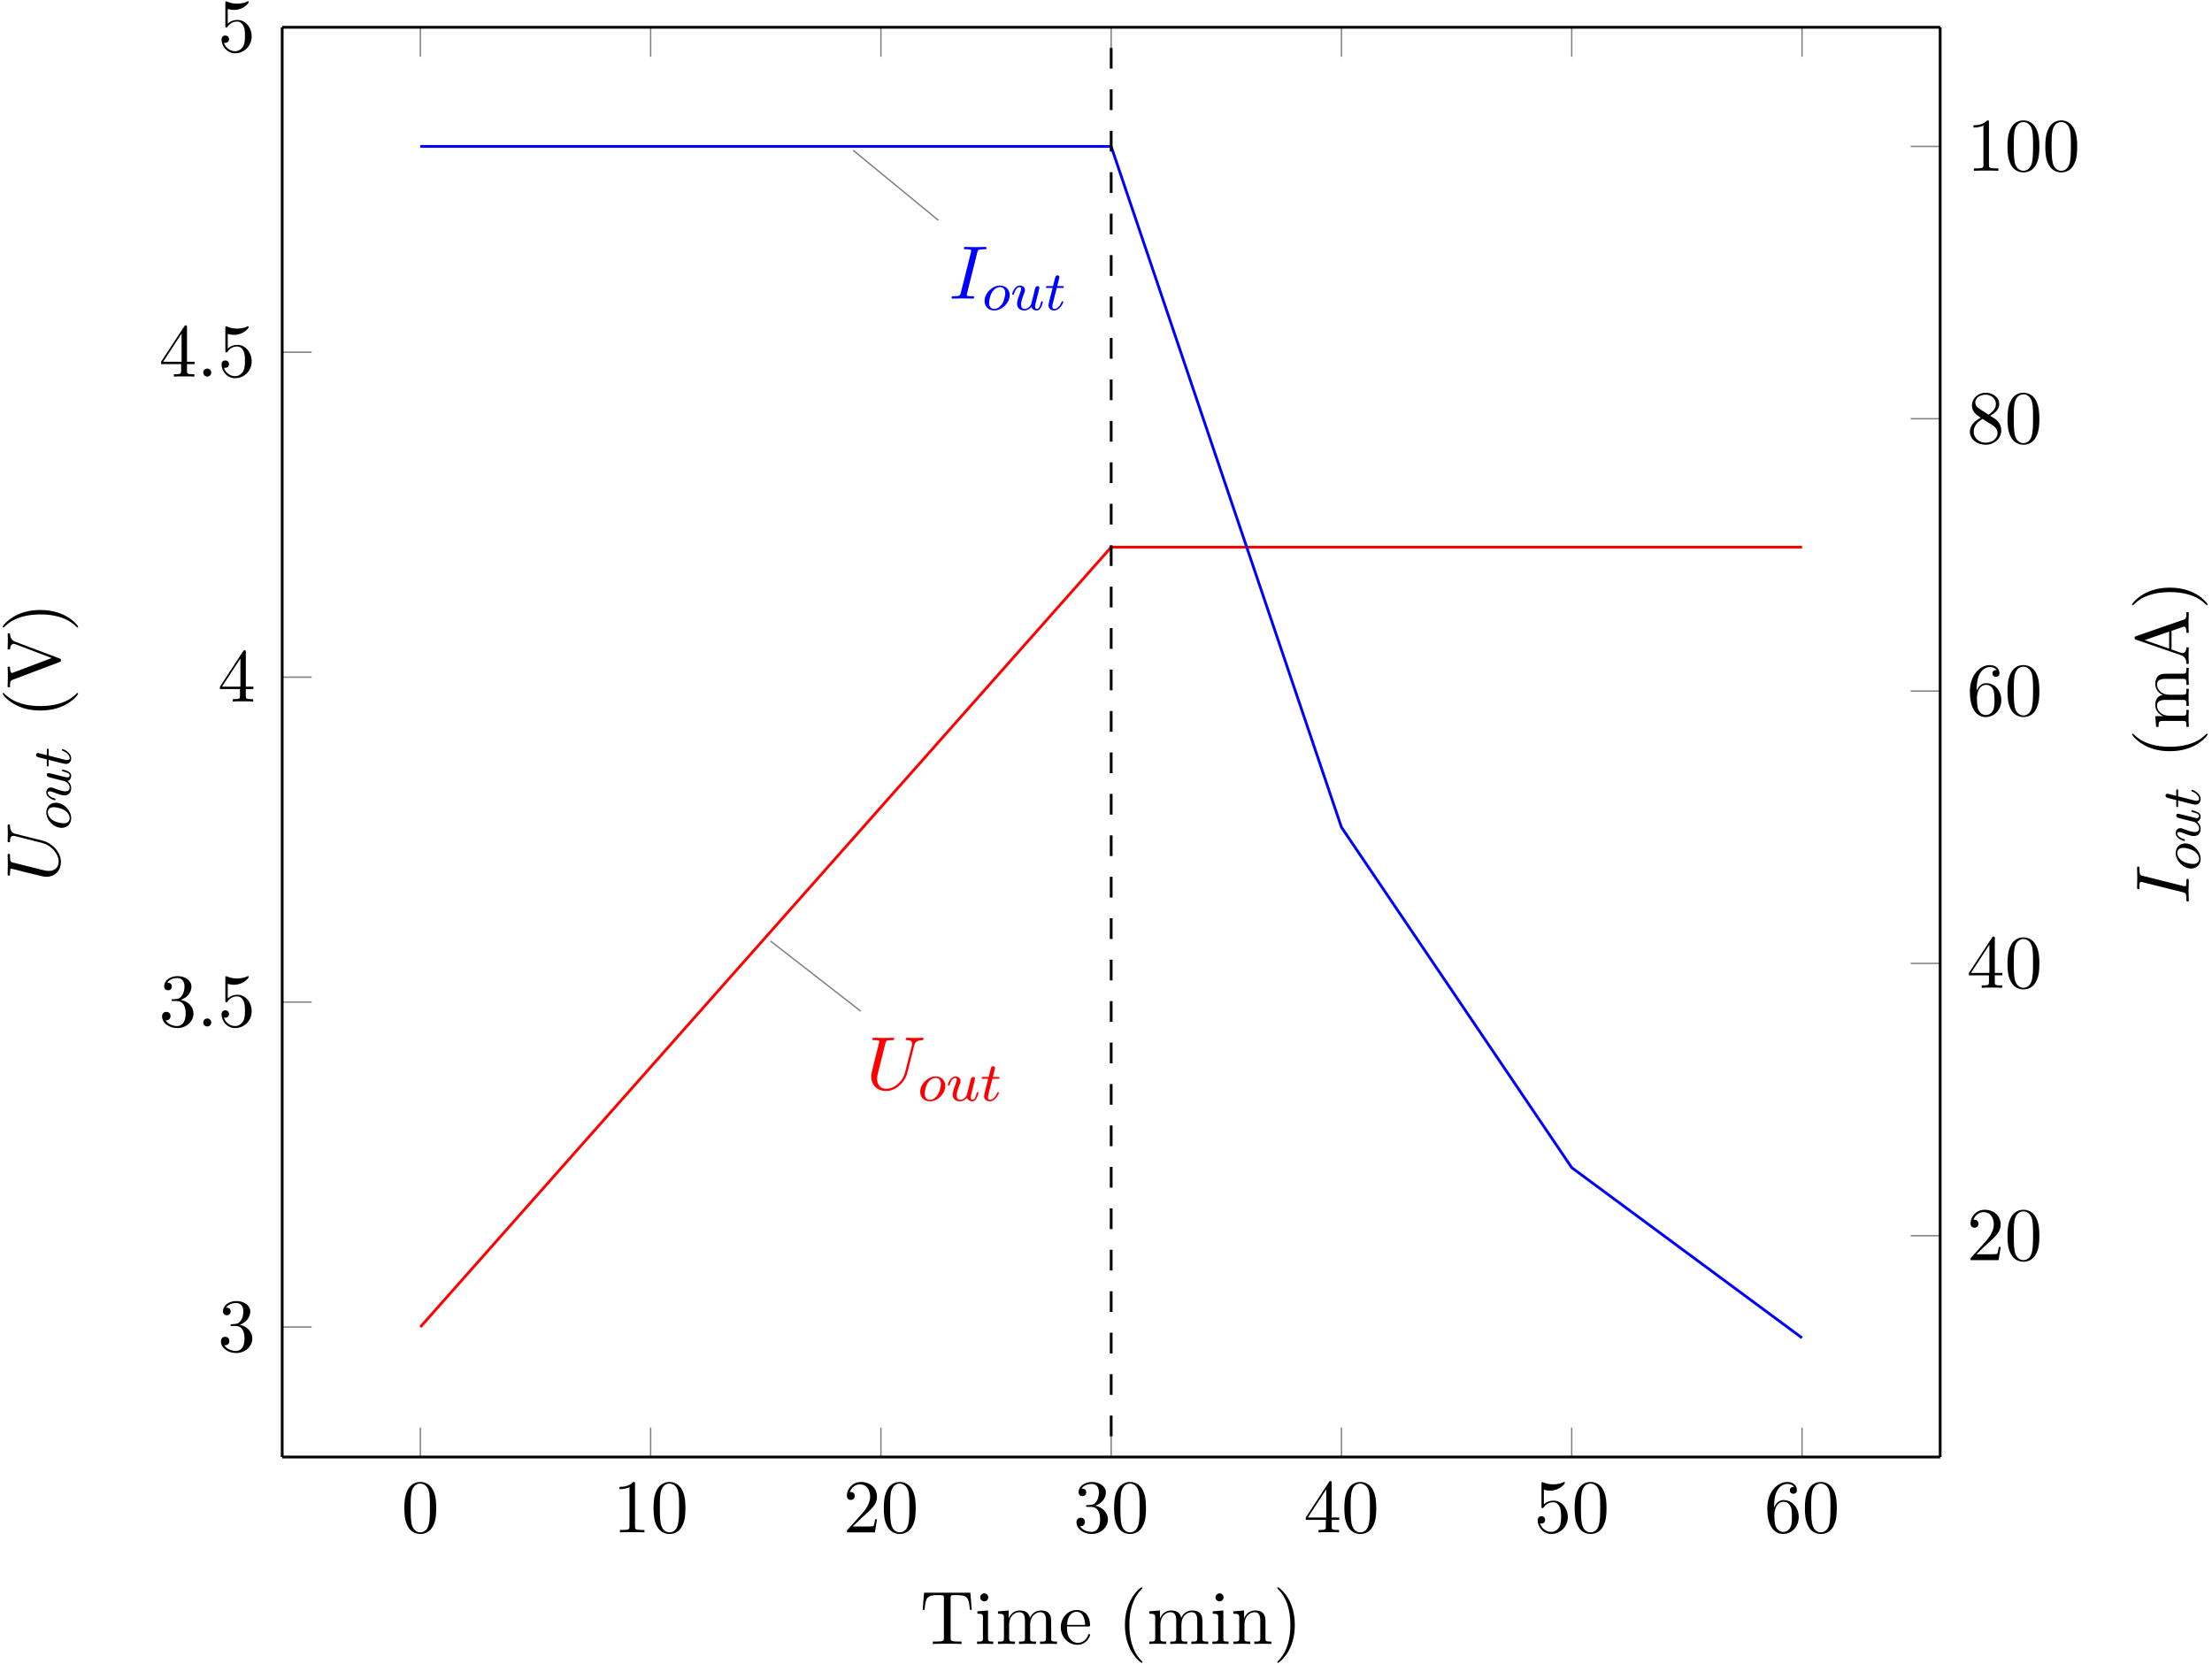 <?xml version="1.0" encoding="UTF-8"?>
<svg xmlns="http://www.w3.org/2000/svg" xmlns:xlink="http://www.w3.org/1999/xlink" width="319pt" height="240pt" viewBox="0 0 319 240" version="1.1">
<defs>
<g>
<symbol overflow="visible" id="glyph0-0">
<path style="stroke:none;" d="M 5.016 -3.484 C 5.016 -4.359 4.969 -5.234 4.578 -6.047 C 4.078 -7.094 3.188 -7.266 2.719 -7.266 C 2.078 -7.266 1.281 -6.984 0.828 -5.969 C 0.484 -5.219 0.422 -4.359 0.422 -3.484 C 0.422 -2.672 0.469 -1.688 0.922 -0.859 C 1.391 0.016 2.188 0.234 2.719 0.234 C 3.297 0.234 4.141 0.016 4.609 -1.031 C 4.969 -1.781 5.016 -2.625 5.016 -3.484 Z M 2.719 0 C 2.297 0 1.641 -0.266 1.453 -1.312 C 1.328 -1.969 1.328 -2.984 1.328 -3.625 C 1.328 -4.312 1.328 -5.031 1.422 -5.625 C 1.625 -6.922 2.438 -7.031 2.719 -7.031 C 3.078 -7.031 3.797 -6.828 4 -5.75 C 4.109 -5.141 4.109 -4.312 4.109 -3.625 C 4.109 -2.797 4.109 -2.062 3.984 -1.359 C 3.828 -0.328 3.203 0 2.719 0 Z M 2.719 0 "/>
</symbol>
<symbol overflow="visible" id="glyph0-1">
<path style="stroke:none;" d="M 3.203 -6.984 C 3.203 -7.234 3.203 -7.266 2.953 -7.266 C 2.281 -6.562 1.312 -6.562 0.969 -6.562 L 0.969 -6.234 C 1.188 -6.234 1.828 -6.234 2.406 -6.516 L 2.406 -0.859 C 2.406 -0.469 2.359 -0.344 1.391 -0.344 L 1.031 -0.344 L 1.031 0 C 1.422 -0.031 2.359 -0.031 2.797 -0.031 C 3.234 -0.031 4.188 -0.031 4.562 0 L 4.562 -0.344 L 4.219 -0.344 C 3.234 -0.344 3.203 -0.453 3.203 -0.859 Z M 3.203 -6.984 "/>
</symbol>
<symbol overflow="visible" id="glyph0-2">
<path style="stroke:none;" d="M 1.391 -0.844 L 2.547 -1.969 C 4.25 -3.469 4.891 -4.062 4.891 -5.141 C 4.891 -6.391 3.922 -7.266 2.578 -7.266 C 1.359 -7.266 0.547 -6.266 0.547 -5.297 C 0.547 -4.672 1.094 -4.672 1.125 -4.672 C 1.312 -4.672 1.688 -4.812 1.688 -5.25 C 1.688 -5.547 1.5 -5.828 1.109 -5.828 C 1.031 -5.828 1 -5.828 0.969 -5.812 C 1.219 -6.516 1.812 -6.922 2.438 -6.922 C 3.438 -6.922 3.906 -6.047 3.906 -5.141 C 3.906 -4.281 3.359 -3.406 2.766 -2.734 L 0.672 -0.406 C 0.547 -0.281 0.547 -0.266 0.547 0 L 4.594 0 L 4.891 -1.891 L 4.625 -1.891 C 4.562 -1.578 4.5 -1.094 4.391 -0.922 C 4.312 -0.844 3.594 -0.844 3.344 -0.844 Z M 1.391 -0.844 "/>
</symbol>
<symbol overflow="visible" id="glyph0-3">
<path style="stroke:none;" d="M 3.156 -3.844 C 4.062 -4.141 4.688 -4.891 4.688 -5.766 C 4.688 -6.656 3.734 -7.266 2.688 -7.266 C 1.578 -7.266 0.75 -6.609 0.75 -5.781 C 0.75 -5.422 1 -5.219 1.312 -5.219 C 1.641 -5.219 1.859 -5.453 1.859 -5.766 C 1.859 -6.312 1.359 -6.312 1.188 -6.312 C 1.531 -6.844 2.25 -6.984 2.641 -6.984 C 3.094 -6.984 3.688 -6.75 3.688 -5.766 C 3.688 -5.641 3.672 -5 3.375 -4.531 C 3.047 -4 2.688 -3.969 2.406 -3.953 C 2.328 -3.953 2.062 -3.922 1.984 -3.922 C 1.891 -3.922 1.828 -3.906 1.828 -3.797 C 1.828 -3.672 1.891 -3.672 2.078 -3.672 L 2.562 -3.672 C 3.453 -3.672 3.859 -2.938 3.859 -1.859 C 3.859 -0.375 3.109 -0.062 2.625 -0.062 C 2.156 -0.062 1.344 -0.25 0.953 -0.891 C 1.344 -0.844 1.672 -1.078 1.672 -1.5 C 1.672 -1.891 1.391 -2.109 1.062 -2.109 C 0.812 -2.109 0.453 -1.953 0.453 -1.469 C 0.453 -0.484 1.469 0.234 2.656 0.234 C 3.984 0.234 4.984 -0.75 4.984 -1.859 C 4.984 -2.766 4.297 -3.609 3.156 -3.844 Z M 3.156 -3.844 "/>
</symbol>
<symbol overflow="visible" id="glyph0-4">
<path style="stroke:none;" d="M 3.203 -1.797 L 3.203 -0.844 C 3.203 -0.453 3.188 -0.344 2.375 -0.344 L 2.156 -0.344 L 2.156 0 C 2.594 -0.031 3.156 -0.031 3.625 -0.031 C 4.078 -0.031 4.656 -0.031 5.109 0 L 5.109 -0.344 L 4.875 -0.344 C 4.062 -0.344 4.047 -0.453 4.047 -0.844 L 4.047 -1.797 L 5.141 -1.797 L 5.141 -2.141 L 4.047 -2.141 L 4.047 -7.094 C 4.047 -7.312 4.047 -7.391 3.875 -7.391 C 3.781 -7.391 3.734 -7.391 3.656 -7.25 L 0.312 -2.141 L 0.312 -1.797 Z M 3.266 -2.141 L 0.609 -2.141 L 3.266 -6.203 Z M 3.266 -2.141 "/>
</symbol>
<symbol overflow="visible" id="glyph0-5">
<path style="stroke:none;" d="M 4.891 -2.188 C 4.891 -3.484 4 -4.578 2.828 -4.578 C 2.297 -4.578 1.828 -4.406 1.438 -4.031 L 1.438 -6.156 C 1.656 -6.078 2.016 -6.016 2.359 -6.016 C 3.703 -6.016 4.469 -7 4.469 -7.141 C 4.469 -7.203 4.438 -7.266 4.359 -7.266 C 4.359 -7.266 4.328 -7.266 4.281 -7.234 C 4.062 -7.125 3.516 -6.922 2.797 -6.922 C 2.359 -6.922 1.859 -6.984 1.344 -7.219 C 1.25 -7.25 1.234 -7.25 1.203 -7.25 C 1.094 -7.25 1.094 -7.172 1.094 -6.984 L 1.094 -3.766 C 1.094 -3.562 1.094 -3.484 1.25 -3.484 C 1.328 -3.484 1.359 -3.516 1.391 -3.578 C 1.516 -3.75 1.922 -4.344 2.797 -4.344 C 3.375 -4.344 3.641 -3.844 3.734 -3.641 C 3.906 -3.234 3.922 -2.812 3.922 -2.266 C 3.922 -1.891 3.922 -1.234 3.672 -0.781 C 3.406 -0.344 3 -0.062 2.5 -0.062 C 1.703 -0.062 1.078 -0.641 0.891 -1.281 C 0.922 -1.281 0.953 -1.266 1.078 -1.266 C 1.438 -1.266 1.625 -1.531 1.625 -1.797 C 1.625 -2.062 1.438 -2.328 1.078 -2.328 C 0.922 -2.328 0.547 -2.25 0.547 -1.75 C 0.547 -0.812 1.297 0.234 2.516 0.234 C 3.781 0.234 4.891 -0.812 4.891 -2.188 Z M 4.891 -2.188 "/>
</symbol>
<symbol overflow="visible" id="glyph0-6">
<path style="stroke:none;" d="M 1.438 -3.578 L 1.438 -3.844 C 1.438 -6.594 2.797 -6.984 3.344 -6.984 C 3.609 -6.984 4.062 -6.922 4.312 -6.547 C 4.141 -6.547 3.703 -6.547 3.703 -6.062 C 3.703 -5.719 3.969 -5.562 4.203 -5.562 C 4.391 -5.562 4.719 -5.656 4.719 -6.078 C 4.719 -6.734 4.234 -7.266 3.328 -7.266 C 1.938 -7.266 0.453 -5.859 0.453 -3.453 C 0.453 -0.531 1.719 0.234 2.734 0.234 C 3.953 0.234 4.984 -0.781 4.984 -2.219 C 4.984 -3.609 4.016 -4.656 2.797 -4.656 C 2.062 -4.656 1.656 -4.094 1.438 -3.578 Z M 2.734 -0.062 C 2.047 -0.062 1.719 -0.719 1.656 -0.891 C 1.469 -1.391 1.469 -2.266 1.469 -2.469 C 1.469 -3.312 1.812 -4.406 2.797 -4.406 C 2.969 -4.406 3.469 -4.406 3.812 -3.734 C 4 -3.328 4 -2.766 4 -2.234 C 4 -1.719 4 -1.172 3.812 -0.781 C 3.484 -0.125 2.984 -0.062 2.734 -0.062 Z M 2.734 -0.062 "/>
</symbol>
<symbol overflow="visible" id="glyph0-7">
<path style="stroke:none;" d="M 7.266 -7.391 L 0.594 -7.391 L 0.391 -4.922 L 0.672 -4.922 C 0.812 -6.688 0.984 -7.047 2.625 -7.047 C 2.828 -7.047 3.109 -7.047 3.219 -7.031 C 3.453 -6.984 3.453 -6.859 3.453 -6.609 L 3.453 -0.859 C 3.453 -0.484 3.453 -0.344 2.297 -0.344 L 1.859 -0.344 L 1.859 0 C 2.312 -0.031 3.422 -0.031 3.922 -0.031 C 4.422 -0.031 5.547 -0.031 6 0 L 6 -0.344 L 5.562 -0.344 C 4.422 -0.344 4.422 -0.484 4.422 -0.859 L 4.422 -6.609 C 4.422 -6.828 4.422 -6.984 4.609 -7.031 C 4.734 -7.047 5.031 -7.047 5.234 -7.047 C 6.875 -7.047 7.047 -6.688 7.203 -4.922 L 7.469 -4.922 Z M 7.266 -7.391 "/>
</symbol>
<symbol overflow="visible" id="glyph0-8">
<path style="stroke:none;" d="M 1.938 -4.828 L 0.406 -4.703 L 0.406 -4.359 C 1.109 -4.359 1.203 -4.297 1.203 -3.766 L 1.203 -0.828 C 1.203 -0.344 1.094 -0.344 0.359 -0.344 L 0.359 0 C 0.703 -0.016 1.297 -0.031 1.562 -0.031 C 1.938 -0.031 2.328 -0.016 2.688 0 L 2.688 -0.344 C 1.969 -0.344 1.938 -0.391 1.938 -0.812 Z M 1.969 -6.719 C 1.969 -7.062 1.703 -7.297 1.391 -7.297 C 1.062 -7.297 0.812 -7 0.812 -6.719 C 0.812 -6.422 1.062 -6.141 1.391 -6.141 C 1.703 -6.141 1.969 -6.375 1.969 -6.719 Z M 1.969 -6.719 "/>
</symbol>
<symbol overflow="visible" id="glyph0-9">
<path style="stroke:none;" d="M 1.203 -3.75 L 1.203 -0.828 C 1.203 -0.344 1.078 -0.344 0.344 -0.344 L 0.344 0 C 0.734 -0.016 1.281 -0.031 1.578 -0.031 C 1.859 -0.031 2.438 -0.016 2.797 0 L 2.797 -0.344 C 2.078 -0.344 1.953 -0.344 1.953 -0.828 L 1.953 -2.828 C 1.953 -3.969 2.719 -4.578 3.422 -4.578 C 4.109 -4.578 4.234 -3.984 4.234 -3.375 L 4.234 -0.828 C 4.234 -0.344 4.109 -0.344 3.375 -0.344 L 3.375 0 C 3.766 -0.016 4.312 -0.031 4.609 -0.031 C 4.891 -0.031 5.469 -0.016 5.828 0 L 5.828 -0.344 C 5.109 -0.344 4.984 -0.344 4.984 -0.828 L 4.984 -2.828 C 4.984 -3.969 5.766 -4.578 6.453 -4.578 C 7.141 -4.578 7.266 -3.984 7.266 -3.375 L 7.266 -0.828 C 7.266 -0.344 7.141 -0.344 6.406 -0.344 L 6.406 0 C 6.797 -0.016 7.344 -0.031 7.641 -0.031 C 7.922 -0.031 8.5 -0.016 8.859 0 L 8.859 -0.344 C 8.297 -0.344 8.031 -0.344 8.016 -0.672 L 8.016 -2.75 C 8.016 -3.688 8.016 -4.031 7.672 -4.422 C 7.531 -4.609 7.172 -4.828 6.531 -4.828 C 5.609 -4.828 5.141 -4.172 4.953 -3.75 C 4.797 -4.703 3.984 -4.828 3.5 -4.828 C 2.703 -4.828 2.188 -4.359 1.891 -3.672 L 1.891 -4.828 L 0.344 -4.703 L 0.344 -4.359 C 1.109 -4.359 1.203 -4.281 1.203 -3.75 Z M 1.203 -3.75 "/>
</symbol>
<symbol overflow="visible" id="glyph0-10">
<path style="stroke:none;" d="M 1.219 -2.75 C 1.281 -4.375 2.203 -4.641 2.578 -4.641 C 3.703 -4.641 3.812 -3.172 3.812 -2.75 Z M 1.203 -2.516 L 4.25 -2.516 C 4.5 -2.516 4.531 -2.516 4.531 -2.75 C 4.531 -3.828 3.938 -4.891 2.578 -4.891 C 1.312 -4.891 0.312 -3.766 0.312 -2.406 C 0.312 -0.938 1.453 0.125 2.703 0.125 C 4.031 0.125 4.531 -1.094 4.531 -1.297 C 4.531 -1.406 4.438 -1.422 4.391 -1.422 C 4.281 -1.422 4.266 -1.359 4.25 -1.281 C 3.859 -0.156 2.875 -0.156 2.766 -0.156 C 2.219 -0.156 1.781 -0.484 1.531 -0.891 C 1.203 -1.406 1.203 -2.125 1.203 -2.516 Z M 1.203 -2.516 "/>
</symbol>
<symbol overflow="visible" id="glyph0-11">
<path style="stroke:none;" d="M 3.609 2.625 C 3.609 2.578 3.609 2.562 3.422 2.375 C 2.062 1 1.719 -1.062 1.719 -2.719 C 1.719 -4.625 2.125 -6.516 3.469 -7.891 C 3.609 -8.016 3.609 -8.031 3.609 -8.078 C 3.609 -8.141 3.562 -8.172 3.5 -8.172 C 3.391 -8.172 2.406 -7.438 1.766 -6.047 C 1.203 -4.859 1.078 -3.641 1.078 -2.719 C 1.078 -1.875 1.203 -0.562 1.797 0.672 C 2.453 2.016 3.391 2.719 3.5 2.719 C 3.562 2.719 3.609 2.688 3.609 2.625 Z M 3.609 2.625 "/>
</symbol>
<symbol overflow="visible" id="glyph0-12">
<path style="stroke:none;" d="M 1.203 -3.75 L 1.203 -0.828 C 1.203 -0.344 1.078 -0.344 0.344 -0.344 L 0.344 0 C 0.734 -0.016 1.281 -0.031 1.578 -0.031 C 1.859 -0.031 2.438 -0.016 2.797 0 L 2.797 -0.344 C 2.078 -0.344 1.953 -0.344 1.953 -0.828 L 1.953 -2.828 C 1.953 -3.969 2.719 -4.578 3.422 -4.578 C 4.109 -4.578 4.234 -3.984 4.234 -3.375 L 4.234 -0.828 C 4.234 -0.344 4.109 -0.344 3.375 -0.344 L 3.375 0 C 3.766 -0.016 4.312 -0.031 4.609 -0.031 C 4.891 -0.031 5.469 -0.016 5.828 0 L 5.828 -0.344 C 5.266 -0.344 5 -0.344 4.984 -0.672 L 4.984 -2.75 C 4.984 -3.688 4.984 -4.031 4.641 -4.422 C 4.5 -4.609 4.141 -4.828 3.5 -4.828 C 2.703 -4.828 2.188 -4.359 1.891 -3.672 L 1.891 -4.828 L 0.344 -4.703 L 0.344 -4.359 C 1.109 -4.359 1.203 -4.281 1.203 -3.75 Z M 1.203 -3.75 "/>
</symbol>
<symbol overflow="visible" id="glyph0-13">
<path style="stroke:none;" d="M 3.156 -2.719 C 3.156 -3.578 3.031 -4.891 2.438 -6.125 C 1.781 -7.469 0.844 -8.172 0.734 -8.172 C 0.672 -8.172 0.625 -8.141 0.625 -8.078 C 0.625 -8.031 0.625 -8.016 0.828 -7.812 C 1.891 -6.734 2.516 -5 2.516 -2.719 C 2.516 -0.859 2.109 1.062 0.766 2.438 C 0.625 2.562 0.625 2.578 0.625 2.625 C 0.625 2.688 0.672 2.719 0.734 2.719 C 0.844 2.719 1.828 1.984 2.469 0.594 C 3.016 -0.594 3.156 -1.812 3.156 -2.719 Z M 3.156 -2.719 "/>
</symbol>
<symbol overflow="visible" id="glyph0-14">
<path style="stroke:none;" d="M 1.781 -4.984 C 1.281 -5.312 1.234 -5.688 1.234 -5.875 C 1.234 -6.531 1.938 -6.984 2.719 -6.984 C 3.516 -6.984 4.203 -6.422 4.203 -5.641 C 4.203 -5.016 3.781 -4.5 3.125 -4.109 Z M 3.375 -3.953 C 4.156 -4.359 4.688 -4.922 4.688 -5.641 C 4.688 -6.641 3.719 -7.266 2.719 -7.266 C 1.641 -7.266 0.75 -6.453 0.75 -5.438 C 0.75 -5.25 0.781 -4.75 1.234 -4.25 C 1.359 -4.109 1.75 -3.844 2.031 -3.656 C 1.391 -3.344 0.453 -2.719 0.453 -1.641 C 0.453 -0.484 1.578 0.234 2.719 0.234 C 3.953 0.234 4.984 -0.672 4.984 -1.828 C 4.984 -2.219 4.859 -2.719 4.453 -3.172 C 4.25 -3.406 4.062 -3.516 3.375 -3.953 Z M 2.281 -3.484 L 3.625 -2.641 C 3.922 -2.438 4.438 -2.109 4.438 -1.438 C 4.438 -0.625 3.625 -0.062 2.719 -0.062 C 1.781 -0.062 1 -0.734 1 -1.641 C 1 -2.281 1.359 -2.984 2.281 -3.484 Z M 2.281 -3.484 "/>
</symbol>
<symbol overflow="visible" id="glyph1-0">
<path style="stroke:none;" d="M 2.094 -0.578 C 2.094 -0.891 1.828 -1.156 1.516 -1.156 C 1.203 -1.156 0.938 -0.891 0.938 -0.578 C 0.938 -0.266 1.203 0 1.516 0 C 1.828 0 2.094 -0.266 2.094 -0.578 Z M 2.094 -0.578 "/>
</symbol>
<symbol overflow="visible" id="glyph1-1">
<path style="stroke:none;" d="M 6.922 -6.297 C 7.031 -6.75 7.234 -7.078 8.109 -7.109 C 8.156 -7.109 8.281 -7.125 8.281 -7.328 C 8.281 -7.344 8.281 -7.453 8.141 -7.453 C 7.781 -7.453 7.406 -7.422 7.031 -7.422 C 6.656 -7.422 6.266 -7.453 5.906 -7.453 C 5.828 -7.453 5.703 -7.453 5.703 -7.234 C 5.703 -7.109 5.812 -7.109 5.906 -7.109 C 6.516 -7.094 6.641 -6.875 6.641 -6.625 C 6.641 -6.594 6.625 -6.438 6.609 -6.406 L 5.625 -2.516 C 5.25 -1.047 4 -0.094 2.906 -0.094 C 2.172 -0.094 1.578 -0.578 1.578 -1.516 C 1.578 -1.531 1.578 -1.891 1.703 -2.359 L 2.766 -6.609 C 2.859 -7 2.875 -7.109 3.672 -7.109 C 3.953 -7.109 4.047 -7.109 4.047 -7.328 C 4.047 -7.453 3.922 -7.453 3.891 -7.453 C 3.594 -7.453 2.797 -7.422 2.5 -7.422 C 2.188 -7.422 1.406 -7.453 1.094 -7.453 C 1 -7.453 0.891 -7.453 0.891 -7.234 C 0.891 -7.109 0.984 -7.109 1.188 -7.109 C 1.203 -7.109 1.422 -7.109 1.609 -7.094 C 1.797 -7.062 1.891 -7.062 1.891 -6.922 C 1.891 -6.844 1.781 -6.391 1.719 -6.141 L 1.469 -5.188 C 1.375 -4.75 0.844 -2.688 0.812 -2.484 C 0.734 -2.188 0.734 -2.016 0.734 -1.859 C 0.734 -0.531 1.719 0.234 2.875 0.234 C 4.25 0.234 5.594 -1 5.953 -2.438 Z M 6.922 -6.297 "/>
</symbol>
<symbol overflow="visible" id="glyph1-2">
<path style="stroke:none;" d="M 4.078 -6.609 C 4.172 -7 4.203 -7.109 5.078 -7.109 C 5.328 -7.109 5.422 -7.109 5.422 -7.312 C 5.422 -7.453 5.297 -7.453 5.25 -7.453 C 4.938 -7.453 4.141 -7.422 3.812 -7.422 C 3.484 -7.422 2.688 -7.453 2.359 -7.453 C 2.297 -7.453 2.156 -7.453 2.156 -7.234 C 2.156 -7.109 2.25 -7.109 2.453 -7.109 C 2.906 -7.109 3.203 -7.109 3.203 -6.906 C 3.203 -6.844 3.203 -6.828 3.188 -6.734 L 1.719 -0.844 C 1.609 -0.453 1.578 -0.344 0.719 -0.344 C 0.469 -0.344 0.375 -0.344 0.375 -0.125 C 0.375 0 0.5 0 0.531 0 C 0.844 0 1.641 -0.031 1.969 -0.031 C 2.297 -0.031 3.094 0 3.422 0 C 3.516 0 3.641 0 3.641 -0.203 C 3.641 -0.344 3.562 -0.344 3.312 -0.344 C 3.125 -0.344 3.062 -0.344 2.844 -0.359 C 2.625 -0.375 2.578 -0.422 2.578 -0.547 C 2.578 -0.625 2.594 -0.719 2.625 -0.797 Z M 4.078 -6.609 "/>
</symbol>
<symbol overflow="visible" id="glyph2-0">
<path style="stroke:none;" d="M 3.969 -2.141 C 3.969 -2.922 3.406 -3.516 2.578 -3.516 C 1.453 -3.516 0.344 -2.422 0.344 -1.297 C 0.344 -0.484 0.922 0.078 1.734 0.078 C 2.875 0.078 3.969 -1.031 3.969 -2.141 Z M 1.75 -0.141 C 1.469 -0.141 1 -0.281 1 -1.016 C 1 -1.344 1.141 -2.203 1.531 -2.703 C 1.922 -3.203 2.359 -3.297 2.578 -3.297 C 2.906 -3.297 3.328 -3.094 3.328 -2.422 C 3.328 -2.109 3.172 -1.344 2.875 -0.875 C 2.578 -0.422 2.141 -0.141 1.75 -0.141 Z M 1.75 -0.141 "/>
</symbol>
<symbol overflow="visible" id="glyph2-1">
<path style="stroke:none;" d="M 2.984 -0.875 C 2.953 -0.719 2.578 -0.141 2.047 -0.141 C 1.656 -0.141 1.516 -0.438 1.516 -0.781 C 1.516 -1.266 1.797 -1.969 1.969 -2.422 C 2.047 -2.625 2.078 -2.688 2.078 -2.844 C 2.078 -3.281 1.719 -3.516 1.359 -3.516 C 0.562 -3.516 0.234 -2.391 0.234 -2.297 C 0.234 -2.219 0.297 -2.188 0.359 -2.188 C 0.469 -2.188 0.469 -2.234 0.5 -2.312 C 0.703 -3.031 1.047 -3.297 1.328 -3.297 C 1.453 -3.297 1.516 -3.219 1.516 -3.031 C 1.516 -2.844 1.453 -2.656 1.344 -2.375 C 1.016 -1.531 0.938 -1.188 0.938 -0.906 C 0.938 -0.125 1.531 0.078 2 0.078 C 2.594 0.078 2.969 -0.391 3 -0.438 C 3.125 -0.062 3.484 0.078 3.766 0.078 C 4.141 0.078 4.328 -0.234 4.375 -0.359 C 4.547 -0.641 4.656 -1.109 4.656 -1.141 C 4.656 -1.188 4.625 -1.25 4.531 -1.25 C 4.438 -1.25 4.422 -1.203 4.359 -1 C 4.266 -0.594 4.125 -0.141 3.797 -0.141 C 3.609 -0.141 3.531 -0.297 3.531 -0.516 C 3.531 -0.656 3.609 -0.922 3.656 -1.125 C 3.703 -1.328 3.828 -1.797 3.859 -1.938 L 4.016 -2.547 C 4.062 -2.766 4.156 -3.141 4.156 -3.188 C 4.156 -3.391 4 -3.438 3.906 -3.438 C 3.797 -3.438 3.625 -3.359 3.562 -3.172 Z M 2.984 -0.875 "/>
</symbol>
<symbol overflow="visible" id="glyph2-2">
<path style="stroke:none;" d="M 1.766 -3.172 L 2.547 -3.172 C 2.688 -3.172 2.781 -3.172 2.781 -3.328 C 2.781 -3.438 2.688 -3.438 2.547 -3.438 L 1.828 -3.438 L 2.109 -4.562 C 2.141 -4.688 2.141 -4.719 2.141 -4.734 C 2.141 -4.906 2.016 -4.984 1.875 -4.984 C 1.609 -4.984 1.547 -4.766 1.469 -4.406 L 1.219 -3.438 L 0.453 -3.438 C 0.297 -3.438 0.203 -3.438 0.203 -3.281 C 0.203 -3.172 0.297 -3.172 0.438 -3.172 L 1.156 -3.172 L 0.672 -1.266 C 0.625 -1.062 0.562 -0.781 0.562 -0.672 C 0.562 -0.188 0.953 0.078 1.375 0.078 C 2.219 0.078 2.703 -1.047 2.703 -1.141 C 2.703 -1.234 2.641 -1.25 2.594 -1.25 C 2.5 -1.25 2.5 -1.219 2.438 -1.094 C 2.281 -0.703 1.875 -0.141 1.391 -0.141 C 1.234 -0.141 1.125 -0.25 1.125 -0.516 C 1.125 -0.672 1.156 -0.75 1.172 -0.859 Z M 1.766 -3.172 "/>
</symbol>
<symbol overflow="visible" id="glyph3-0">
<path style="stroke:none;" d="M -6.297 -6.922 C -6.75 -7.031 -7.078 -7.234 -7.109 -8.109 C -7.109 -8.156 -7.125 -8.281 -7.328 -8.281 C -7.344 -8.281 -7.453 -8.281 -7.453 -8.141 C -7.453 -7.781 -7.422 -7.406 -7.422 -7.031 C -7.422 -6.656 -7.453 -6.266 -7.453 -5.906 C -7.453 -5.828 -7.453 -5.703 -7.234 -5.703 C -7.109 -5.703 -7.109 -5.812 -7.109 -5.906 C -7.094 -6.516 -6.875 -6.641 -6.625 -6.641 C -6.594 -6.641 -6.438 -6.625 -6.406 -6.609 L -2.516 -5.625 C -1.047 -5.25 -0.094 -4 -0.094 -2.906 C -0.094 -2.172 -0.578 -1.578 -1.516 -1.578 C -1.531 -1.578 -1.891 -1.578 -2.359 -1.703 L -6.609 -2.766 C -7 -2.859 -7.109 -2.875 -7.109 -3.672 C -7.109 -3.953 -7.109 -4.047 -7.328 -4.047 C -7.453 -4.047 -7.453 -3.922 -7.453 -3.891 C -7.453 -3.594 -7.422 -2.797 -7.422 -2.5 C -7.422 -2.188 -7.453 -1.406 -7.453 -1.094 C -7.453 -1 -7.453 -0.891 -7.234 -0.891 C -7.109 -0.891 -7.109 -0.984 -7.109 -1.188 C -7.109 -1.203 -7.109 -1.422 -7.094 -1.609 C -7.062 -1.797 -7.062 -1.891 -6.922 -1.891 C -6.844 -1.891 -6.391 -1.781 -6.141 -1.719 L -5.188 -1.469 C -4.75 -1.375 -2.688 -0.844 -2.484 -0.812 C -2.188 -0.734 -2.016 -0.734 -1.859 -0.734 C -0.531 -0.734 0.234 -1.719 0.234 -2.875 C 0.234 -4.25 -1 -5.594 -2.438 -5.953 Z M -6.297 -6.922 "/>
</symbol>
<symbol overflow="visible" id="glyph3-1">
<path style="stroke:none;" d="M -6.609 -4.078 C -7 -4.172 -7.109 -4.203 -7.109 -5.078 C -7.109 -5.328 -7.109 -5.422 -7.312 -5.422 C -7.453 -5.422 -7.453 -5.297 -7.453 -5.25 C -7.453 -4.938 -7.422 -4.141 -7.422 -3.812 C -7.422 -3.484 -7.453 -2.688 -7.453 -2.359 C -7.453 -2.297 -7.453 -2.156 -7.234 -2.156 C -7.109 -2.156 -7.109 -2.25 -7.109 -2.453 C -7.109 -2.906 -7.109 -3.203 -6.906 -3.203 C -6.844 -3.203 -6.828 -3.203 -6.734 -3.188 L -0.844 -1.719 C -0.453 -1.609 -0.344 -1.578 -0.344 -0.719 C -0.344 -0.469 -0.344 -0.375 -0.125 -0.375 C 0 -0.375 0 -0.5 0 -0.531 C 0 -0.844 -0.031 -1.641 -0.031 -1.969 C -0.031 -2.297 0 -3.094 0 -3.422 C 0 -3.516 0 -3.641 -0.203 -3.641 C -0.344 -3.641 -0.344 -3.562 -0.344 -3.312 C -0.344 -3.125 -0.344 -3.062 -0.359 -2.844 C -0.375 -2.625 -0.422 -2.578 -0.547 -2.578 C -0.625 -2.578 -0.719 -2.594 -0.797 -2.625 Z M -6.609 -4.078 "/>
</symbol>
<symbol overflow="visible" id="glyph4-0">
<path style="stroke:none;" d="M -2.141 -3.969 C -2.922 -3.969 -3.516 -3.406 -3.516 -2.578 C -3.516 -1.453 -2.422 -0.344 -1.297 -0.344 C -0.484 -0.344 0.078 -0.922 0.078 -1.734 C 0.078 -2.875 -1.031 -3.969 -2.141 -3.969 Z M -0.141 -1.75 C -0.141 -1.469 -0.281 -1 -1.016 -1 C -1.344 -1 -2.203 -1.141 -2.703 -1.531 C -3.203 -1.922 -3.297 -2.359 -3.297 -2.578 C -3.297 -2.906 -3.094 -3.328 -2.422 -3.328 C -2.109 -3.328 -1.344 -3.172 -0.875 -2.875 C -0.422 -2.578 -0.141 -2.141 -0.141 -1.75 Z M -0.141 -1.75 "/>
</symbol>
<symbol overflow="visible" id="glyph4-1">
<path style="stroke:none;" d="M -0.875 -2.984 C -0.719 -2.953 -0.141 -2.578 -0.141 -2.047 C -0.141 -1.656 -0.438 -1.516 -0.781 -1.516 C -1.266 -1.516 -1.969 -1.797 -2.422 -1.969 C -2.625 -2.047 -2.688 -2.078 -2.844 -2.078 C -3.281 -2.078 -3.516 -1.719 -3.516 -1.359 C -3.516 -0.562 -2.391 -0.234 -2.297 -0.234 C -2.219 -0.234 -2.188 -0.297 -2.188 -0.359 C -2.188 -0.469 -2.234 -0.469 -2.312 -0.5 C -3.031 -0.703 -3.297 -1.047 -3.297 -1.328 C -3.297 -1.453 -3.219 -1.516 -3.031 -1.516 C -2.844 -1.516 -2.656 -1.453 -2.375 -1.344 C -1.531 -1.016 -1.188 -0.938 -0.906 -0.938 C -0.125 -0.938 0.078 -1.531 0.078 -2 C 0.078 -2.594 -0.391 -2.969 -0.438 -3 C -0.062 -3.125 0.078 -3.484 0.078 -3.766 C 0.078 -4.141 -0.234 -4.328 -0.359 -4.375 C -0.641 -4.547 -1.109 -4.656 -1.141 -4.656 C -1.188 -4.656 -1.25 -4.625 -1.25 -4.531 C -1.25 -4.438 -1.203 -4.422 -1 -4.359 C -0.594 -4.266 -0.141 -4.125 -0.141 -3.797 C -0.141 -3.609 -0.297 -3.531 -0.516 -3.531 C -0.656 -3.531 -0.922 -3.609 -1.125 -3.656 C -1.328 -3.703 -1.797 -3.828 -1.938 -3.859 L -2.547 -4.016 C -2.766 -4.062 -3.141 -4.156 -3.188 -4.156 C -3.391 -4.156 -3.438 -4 -3.438 -3.906 C -3.438 -3.797 -3.359 -3.625 -3.172 -3.562 Z M -0.875 -2.984 "/>
</symbol>
<symbol overflow="visible" id="glyph4-2">
<path style="stroke:none;" d="M -3.172 -1.766 L -3.172 -2.547 C -3.172 -2.688 -3.172 -2.781 -3.328 -2.781 C -3.438 -2.781 -3.438 -2.688 -3.438 -2.547 L -3.438 -1.828 L -4.562 -2.109 C -4.688 -2.141 -4.719 -2.141 -4.734 -2.141 C -4.906 -2.141 -4.984 -2.016 -4.984 -1.875 C -4.984 -1.609 -4.766 -1.547 -4.406 -1.469 L -3.438 -1.219 L -3.438 -0.453 C -3.438 -0.297 -3.438 -0.203 -3.281 -0.203 C -3.172 -0.203 -3.172 -0.297 -3.172 -0.438 L -3.172 -1.156 L -1.266 -0.672 C -1.062 -0.625 -0.781 -0.562 -0.672 -0.562 C -0.188 -0.562 0.078 -0.953 0.078 -1.375 C 0.078 -2.219 -1.047 -2.703 -1.141 -2.703 C -1.234 -2.703 -1.25 -2.641 -1.25 -2.594 C -1.25 -2.5 -1.219 -2.5 -1.094 -2.438 C -0.703 -2.281 -0.141 -1.875 -0.141 -1.391 C -0.141 -1.234 -0.25 -1.125 -0.516 -1.125 C -0.672 -1.125 -0.75 -1.156 -0.859 -1.172 Z M -3.172 -1.766 "/>
</symbol>
<symbol overflow="visible" id="glyph5-0">
<path style="stroke:none;" d="M 2.625 -3.609 C 2.578 -3.609 2.562 -3.609 2.375 -3.422 C 1 -2.062 -1.062 -1.719 -2.719 -1.719 C -4.625 -1.719 -6.516 -2.125 -7.891 -3.469 C -8.016 -3.609 -8.031 -3.609 -8.078 -3.609 C -8.141 -3.609 -8.172 -3.562 -8.172 -3.5 C -8.172 -3.391 -7.438 -2.406 -6.047 -1.766 C -4.859 -1.203 -3.641 -1.078 -2.719 -1.078 C -1.875 -1.078 -0.562 -1.203 0.672 -1.797 C 2.016 -2.453 2.719 -3.391 2.719 -3.5 C 2.719 -3.562 2.688 -3.609 2.625 -3.609 Z M 2.625 -3.609 "/>
</symbol>
<symbol overflow="visible" id="glyph5-1">
<path style="stroke:none;" d="M -6.375 -6.766 C -6.781 -6.922 -7.094 -7.219 -7.109 -7.969 L -7.453 -7.969 C -7.422 -7.625 -7.422 -7.188 -7.422 -6.906 C -7.422 -6.578 -7.438 -5.938 -7.453 -5.656 L -7.109 -5.656 C -7.094 -6.234 -6.812 -6.453 -6.562 -6.453 C -6.484 -6.453 -6.406 -6.422 -6.344 -6.406 L -1.094 -4.406 L -6.594 -2.328 C -6.75 -2.25 -6.766 -2.25 -6.797 -2.25 C -7.109 -2.25 -7.109 -2.875 -7.109 -3.156 L -7.453 -3.156 C -7.422 -2.766 -7.422 -2 -7.422 -1.594 C -7.422 -1.062 -7.438 -0.594 -7.453 -0.203 L -7.109 -0.203 C -7.109 -0.922 -7.109 -1.125 -6.703 -1.281 L 0 -3.812 C 0.203 -3.875 0.234 -3.938 0.234 -4.078 C 0.234 -4.266 0.188 -4.281 0.031 -4.344 Z M -6.375 -6.766 "/>
</symbol>
<symbol overflow="visible" id="glyph5-2">
<path style="stroke:none;" d="M -2.719 -3.156 C -3.578 -3.156 -4.891 -3.031 -6.125 -2.438 C -7.469 -1.781 -8.172 -0.844 -8.172 -0.734 C -8.172 -0.672 -8.141 -0.625 -8.078 -0.625 C -8.031 -0.625 -8.016 -0.625 -7.812 -0.828 C -6.734 -1.891 -5 -2.516 -2.719 -2.516 C -0.859 -2.516 1.062 -2.109 2.438 -0.766 C 2.562 -0.625 2.578 -0.625 2.625 -0.625 C 2.688 -0.625 2.719 -0.672 2.719 -0.734 C 2.719 -0.844 1.984 -1.828 0.594 -2.469 C -0.594 -3.016 -1.812 -3.156 -2.719 -3.156 Z M -2.719 -3.156 "/>
</symbol>
<symbol overflow="visible" id="glyph5-3">
<path style="stroke:none;" d="M -3.75 -1.203 L -0.828 -1.203 C -0.344 -1.203 -0.344 -1.078 -0.344 -0.344 L 0 -0.344 C -0.016 -0.734 -0.031 -1.281 -0.031 -1.578 C -0.031 -1.859 -0.016 -2.438 0 -2.797 L -0.344 -2.797 C -0.344 -2.078 -0.344 -1.953 -0.828 -1.953 L -2.828 -1.953 C -3.969 -1.953 -4.578 -2.719 -4.578 -3.422 C -4.578 -4.109 -3.984 -4.234 -3.375 -4.234 L -0.828 -4.234 C -0.344 -4.234 -0.344 -4.109 -0.344 -3.375 L 0 -3.375 C -0.016 -3.766 -0.031 -4.312 -0.031 -4.609 C -0.031 -4.891 -0.016 -5.469 0 -5.828 L -0.344 -5.828 C -0.344 -5.109 -0.344 -4.984 -0.828 -4.984 L -2.828 -4.984 C -3.969 -4.984 -4.578 -5.766 -4.578 -6.453 C -4.578 -7.141 -3.984 -7.266 -3.375 -7.266 L -0.828 -7.266 C -0.344 -7.266 -0.344 -7.141 -0.344 -6.406 L 0 -6.406 C -0.016 -6.797 -0.031 -7.344 -0.031 -7.641 C -0.031 -7.922 -0.016 -8.5 0 -8.859 L -0.344 -8.859 C -0.344 -8.297 -0.344 -8.031 -0.672 -8.016 L -2.75 -8.016 C -3.688 -8.016 -4.031 -8.016 -4.422 -7.672 C -4.609 -7.531 -4.828 -7.172 -4.828 -6.531 C -4.828 -5.609 -4.172 -5.141 -3.75 -4.953 C -4.703 -4.797 -4.828 -3.984 -4.828 -3.5 C -4.828 -2.703 -4.359 -2.188 -3.672 -1.891 L -4.828 -1.891 L -4.703 -0.344 L -4.359 -0.344 C -4.359 -1.109 -4.281 -1.203 -3.75 -1.203 Z M -3.75 -1.203 "/>
</symbol>
<symbol overflow="visible" id="glyph5-4">
<path style="stroke:none;" d="M -7.594 -4.344 C -7.734 -4.281 -7.812 -4.266 -7.812 -4.094 C -7.812 -3.922 -7.75 -3.875 -7.594 -3.828 L -1.062 -1.578 C -0.516 -1.375 -0.344 -0.938 -0.344 -0.344 L 0 -0.344 C -0.016 -0.594 -0.031 -1.062 -0.031 -1.469 C -0.031 -1.797 -0.016 -2.359 0 -2.719 L -0.344 -2.719 C -0.344 -2.172 -0.609 -1.891 -0.891 -1.891 C -0.922 -1.891 -1.031 -1.906 -1.062 -1.922 L -2.484 -2.422 L -2.484 -5.109 L -0.812 -5.688 C -0.781 -5.703 -0.703 -5.719 -0.672 -5.719 C -0.344 -5.719 -0.344 -5.109 -0.344 -4.828 L 0 -4.828 C -0.031 -5.219 -0.031 -5.984 -0.031 -6.391 C -0.031 -6.859 -0.016 -7.359 0 -7.812 L -0.344 -7.812 L -0.344 -7.625 C -0.344 -6.969 -0.422 -6.812 -0.781 -6.703 Z M -6.375 -3.766 L -2.828 -5 L -2.828 -2.547 Z M -6.375 -3.766 "/>
</symbol>
</g>
<clipPath id="clip1">
  <path d="M 40.695 351.895 L 279.801 351.895 L 279.801 -137.801 L 40.695 -137.801 "/>
</clipPath>
<clipPath id="clip2">
  <path d="M -101.039 210.16 L -101.039 3.934 L 421.531 3.934 L 421.531 210.16 "/>
</clipPath>
<clipPath id="clip3">
  <path d="M 40.695 210.16 L 279.801 210.16 L 279.801 3.934 L 40.695 3.934 Z M 40.695 210.16 "/>
</clipPath>
<clipPath id="clip4">
  <path d="M -101.039 210.16 L -101.039 3.93 L 421.531 3.93 L 421.531 210.16 "/>
</clipPath>
<clipPath id="clip5">
  <path d="M 40.695 210.16 L 279.797 210.16 L 279.797 3.93 L 40.695 3.93 Z M 40.695 210.16 "/>
</clipPath>
</defs>
<g id="surface1">
<g clip-path="url(#clip1)" clip-rule="nonzero">
<path style="fill:none;stroke-width:0.199;stroke-linecap:butt;stroke-linejoin:miter;stroke:rgb(50%,50%,50%);stroke-opacity:1;stroke-miterlimit:10;" d="M 0 -18.748 L 0 -14.498 M 0 187.478 L 0 183.228 M 33.207 -18.748 L 33.207 -14.498 M 33.207 187.478 L 33.207 183.228 M 66.418 -18.748 L 66.418 -14.498 M 66.418 187.478 L 66.418 183.228 M 99.625 -18.748 L 99.625 -14.498 M 99.625 187.478 L 99.625 183.228 M 132.836 -18.748 L 132.836 -14.498 M 132.836 187.478 L 132.836 183.228 M 166.043 -18.748 L 166.043 -14.498 M 166.043 187.478 L 166.043 183.228 M 199.254 -18.748 L 199.254 -14.498 M 199.254 187.478 L 199.254 183.228 " transform="matrix(1,0,0,-1,60.621,191.412)"/>
</g>
<g clip-path="url(#clip2)" clip-rule="nonzero">
<path style="fill:none;stroke-width:0.199;stroke-linecap:butt;stroke-linejoin:miter;stroke:rgb(50%,50%,50%);stroke-opacity:1;stroke-miterlimit:10;" d="M -19.926 0.002 L -15.676 0.002 M -19.926 46.869 L -15.676 46.869 M -19.926 93.74 L -15.676 93.74 M -19.926 140.611 L -15.676 140.611 M -19.926 187.478 L -15.676 187.478 " transform="matrix(1,0,0,-1,60.621,191.412)"/>
</g>
<path style="fill:none;stroke-width:0.399;stroke-linecap:butt;stroke-linejoin:miter;stroke:rgb(0%,0%,0%);stroke-opacity:1;stroke-miterlimit:10;" d="M -19.926 -18.748 L 219.18 -18.748 " transform="matrix(1,0,0,-1,60.621,191.412)"/>
<path style="fill:none;stroke-width:0.399;stroke-linecap:butt;stroke-linejoin:miter;stroke:rgb(0%,0%,0%);stroke-opacity:1;stroke-miterlimit:10;" d="M -19.926 187.478 L 219.18 187.478 " transform="matrix(1,0,0,-1,60.621,191.412)"/>
<path style="fill:none;stroke-width:0.399;stroke-linecap:butt;stroke-linejoin:miter;stroke:rgb(0%,0%,0%);stroke-opacity:1;stroke-miterlimit:10;" d="M -19.926 -18.748 L -19.926 187.478 " transform="matrix(1,0,0,-1,60.621,191.412)"/>
<g style="fill:rgb(0%,0%,0%);fill-opacity:1;">
  <use xlink:href="#glyph0-0" x="57.893" y="221.026"/>
</g>
<g style="fill:rgb(0%,0%,0%);fill-opacity:1;">
  <use xlink:href="#glyph0-1" x="88.374" y="221.026"/>
  <use xlink:href="#glyph0-0" x="93.829" y="221.026"/>
</g>
<g style="fill:rgb(0%,0%,0%);fill-opacity:1;">
  <use xlink:href="#glyph0-2" x="121.583" y="221.026"/>
  <use xlink:href="#glyph0-0" x="127.038" y="221.026"/>
</g>
<g style="fill:rgb(0%,0%,0%);fill-opacity:1;">
  <use xlink:href="#glyph0-3" x="154.791" y="221.026"/>
  <use xlink:href="#glyph0-0" x="160.246" y="221.026"/>
</g>
<g style="fill:rgb(0%,0%,0%);fill-opacity:1;">
  <use xlink:href="#glyph0-4" x="187.999" y="221.026"/>
  <use xlink:href="#glyph0-0" x="193.454" y="221.026"/>
</g>
<g style="fill:rgb(0%,0%,0%);fill-opacity:1;">
  <use xlink:href="#glyph0-5" x="221.208" y="221.026"/>
  <use xlink:href="#glyph0-0" x="226.663" y="221.026"/>
</g>
<g style="fill:rgb(0%,0%,0%);fill-opacity:1;">
  <use xlink:href="#glyph0-6" x="254.416" y="221.026"/>
  <use xlink:href="#glyph0-0" x="259.871" y="221.026"/>
</g>
<g style="fill:rgb(0%,0%,0%);fill-opacity:1;">
  <use xlink:href="#glyph0-3" x="31.405" y="194.927"/>
</g>
<g style="fill:rgb(0%,0%,0%);fill-opacity:1;">
  <use xlink:href="#glyph0-3" x="22.92" y="148.058"/>
</g>
<g style="fill:rgb(0%,0%,0%);fill-opacity:1;">
  <use xlink:href="#glyph1-0" x="28.374" y="148.058"/>
</g>
<g style="fill:rgb(0%,0%,0%);fill-opacity:1;">
  <use xlink:href="#glyph0-5" x="31.405" y="148.058"/>
</g>
<g style="fill:rgb(0%,0%,0%);fill-opacity:1;">
  <use xlink:href="#glyph0-4" x="31.405" y="101.188"/>
</g>
<g style="fill:rgb(0%,0%,0%);fill-opacity:1;">
  <use xlink:href="#glyph0-4" x="22.92" y="54.319"/>
</g>
<g style="fill:rgb(0%,0%,0%);fill-opacity:1;">
  <use xlink:href="#glyph1-0" x="28.375" y="54.319"/>
</g>
<g style="fill:rgb(0%,0%,0%);fill-opacity:1;">
  <use xlink:href="#glyph0-5" x="31.405" y="54.319"/>
</g>
<g style="fill:rgb(0%,0%,0%);fill-opacity:1;">
  <use xlink:href="#glyph0-5" x="31.405" y="7.45"/>
</g>
<g clip-path="url(#clip3)" clip-rule="nonzero">
<path style="fill:none;stroke-width:0.399;stroke-linecap:butt;stroke-linejoin:miter;stroke:rgb(100%,0%,0%);stroke-opacity:1;stroke-miterlimit:10;" d="M 0 0.002 L 99.625 112.486 L 199.254 112.486 " transform="matrix(1,0,0,-1,60.621,191.412)"/>
<g style="fill:rgb(100%,0%,0%);fill-opacity:1;">
  <use xlink:href="#glyph1-1" x="124.91" y="157.142"/>
</g>
<g style="fill:rgb(100%,0%,0%);fill-opacity:1;">
  <use xlink:href="#glyph2-0" x="132.359" y="158.779"/>
  <use xlink:href="#glyph2-1" x="136.452" y="158.779"/>
  <use xlink:href="#glyph2-2" x="141.355" y="158.779"/>
</g>
<path style="fill:none;stroke-width:0.199;stroke-linecap:butt;stroke-linejoin:miter;stroke:rgb(50%,50%,50%);stroke-opacity:1;stroke-miterlimit:10;" d="M 50.492 55.678 L 63.512 45.56 " transform="matrix(1,0,0,-1,60.621,191.412)"/>
</g>
<g style="fill:rgb(0%,0%,0%);fill-opacity:1;">
  <use xlink:href="#glyph0-7" x="132.67" y="237.122"/>
  <use xlink:href="#glyph0-8" x="140.549" y="237.122"/>
  <use xlink:href="#glyph0-9" x="143.579" y="237.122"/>
  <use xlink:href="#glyph0-10" x="152.67" y="237.122"/>
</g>
<g style="fill:rgb(0%,0%,0%);fill-opacity:1;">
  <use xlink:href="#glyph0-11" x="161.15" y="237.122"/>
  <use xlink:href="#glyph0-9" x="165.393" y="237.122"/>
  <use xlink:href="#glyph0-8" x="174.483" y="237.122"/>
  <use xlink:href="#glyph0-12" x="177.514" y="237.122"/>
  <use xlink:href="#glyph0-13" x="183.575" y="237.122"/>
</g>
<g style="fill:rgb(0%,0%,0%);fill-opacity:1;">
  <use xlink:href="#glyph3-0" x="8.553" y="127.2"/>
</g>
<g style="fill:rgb(0%,0%,0%);fill-opacity:1;">
  <use xlink:href="#glyph4-0" x="10.189" y="119.752"/>
  <use xlink:href="#glyph4-1" x="10.189" y="115.659"/>
  <use xlink:href="#glyph4-2" x="10.189" y="110.756"/>
</g>
<g style="fill:rgb(0%,0%,0%);fill-opacity:1;">
  <use xlink:href="#glyph5-0" x="8.553" y="103.563"/>
  <use xlink:href="#glyph5-1" x="8.553" y="99.32"/>
  <use xlink:href="#glyph5-2" x="8.553" y="91.139"/>
</g>
<g clip-path="url(#clip4)" clip-rule="nonzero">
<path style="fill:none;stroke-width:0.199;stroke-linecap:butt;stroke-linejoin:miter;stroke:rgb(50%,50%,50%);stroke-opacity:1;stroke-miterlimit:10;" d="M 219.177 14.732 L 214.927 14.732 M 219.177 54.013 L 214.927 54.013 M 219.177 93.294 L 214.927 93.294 M 219.177 132.576 L 214.927 132.576 M 219.177 171.857 L 214.927 171.857 " transform="matrix(1,0,0,-1,60.62,192.974)"/>
</g>
<path style="fill:none;stroke-width:0.399;stroke-linecap:butt;stroke-linejoin:miter;stroke:rgb(0%,0%,0%);stroke-opacity:1;stroke-miterlimit:10;" d="M 219.177 -17.186 L 219.177 189.044 " transform="matrix(1,0,0,-1,60.62,192.974)"/>
<g style="fill:rgb(0%,0%,0%);fill-opacity:1;">
  <use xlink:href="#glyph0-2" x="283.631" y="181.759"/>
  <use xlink:href="#glyph0-0" x="289.086" y="181.759"/>
</g>
<g style="fill:rgb(0%,0%,0%);fill-opacity:1;">
  <use xlink:href="#glyph0-4" x="283.631" y="142.477"/>
  <use xlink:href="#glyph0-0" x="289.086" y="142.477"/>
</g>
<g style="fill:rgb(0%,0%,0%);fill-opacity:1;">
  <use xlink:href="#glyph0-6" x="283.631" y="103.196"/>
  <use xlink:href="#glyph0-0" x="289.086" y="103.196"/>
</g>
<g style="fill:rgb(0%,0%,0%);fill-opacity:1;">
  <use xlink:href="#glyph0-14" x="283.631" y="63.915"/>
  <use xlink:href="#glyph0-0" x="289.086" y="63.915"/>
</g>
<g style="fill:rgb(0%,0%,0%);fill-opacity:1;">
  <use xlink:href="#glyph0-1" x="283.631" y="24.633"/>
  <use xlink:href="#glyph0-0" x="289.086" y="24.633"/>
  <use xlink:href="#glyph0-0" x="294.54" y="24.633"/>
</g>
<g clip-path="url(#clip5)" clip-rule="nonzero">
<path style="fill:none;stroke-width:0.399;stroke-linecap:butt;stroke-linejoin:miter;stroke:rgb(0%,0%,100%);stroke-opacity:1;stroke-miterlimit:10;" d="M 0.001 171.857 L 99.626 171.857 L 132.833 73.654 L 166.044 24.552 L 199.251 0.001 " transform="matrix(1,0,0,-1,60.62,192.974)"/>
<g style="fill:rgb(0%,0%,100%);fill-opacity:1;">
  <use xlink:href="#glyph1-2" x="136.847" y="43.069"/>
</g>
<g style="fill:rgb(0%,0%,100%);fill-opacity:1;">
  <use xlink:href="#glyph2-0" x="141.643" y="44.705"/>
  <use xlink:href="#glyph2-1" x="145.736" y="44.705"/>
  <use xlink:href="#glyph2-2" x="150.639" y="44.705"/>
</g>
<path style="fill:none;stroke-width:0.199;stroke-linecap:butt;stroke-linejoin:miter;stroke:rgb(50%,50%,50%);stroke-opacity:1;stroke-miterlimit:10;" d="M 62.427 171.286 L 74.708 161.197 " transform="matrix(1,0,0,-1,60.62,192.974)"/>
<path style="fill:none;stroke-width:0.399;stroke-linecap:butt;stroke-linejoin:miter;stroke:rgb(0%,0%,0%);stroke-opacity:1;stroke-dasharray:2.989,2.989;stroke-miterlimit:10;" d="M 99.626 -14.198 L 99.626 186.056 " transform="matrix(1,0,0,-1,60.62,192.974)"/>
</g>
<g style="fill:rgb(0%,0%,0%);fill-opacity:1;">
  <use xlink:href="#glyph3-1" x="315.648" y="130.417"/>
</g>
<g style="fill:rgb(0%,0%,0%);fill-opacity:1;">
  <use xlink:href="#glyph4-0" x="317.284" y="125.622"/>
  <use xlink:href="#glyph4-1" x="317.284" y="121.529"/>
  <use xlink:href="#glyph4-2" x="317.284" y="116.626"/>
</g>
<g style="fill:rgb(0%,0%,0%);fill-opacity:1;">
  <use xlink:href="#glyph5-0" x="315.648" y="109.433"/>
  <use xlink:href="#glyph5-3" x="315.648" y="105.19"/>
  <use xlink:href="#glyph5-4" x="315.648" y="96.1"/>
  <use xlink:href="#glyph5-2" x="315.648" y="87.918"/>
</g>
</g>
</svg>
<!--Rendered by QuickLaTeX.com-->